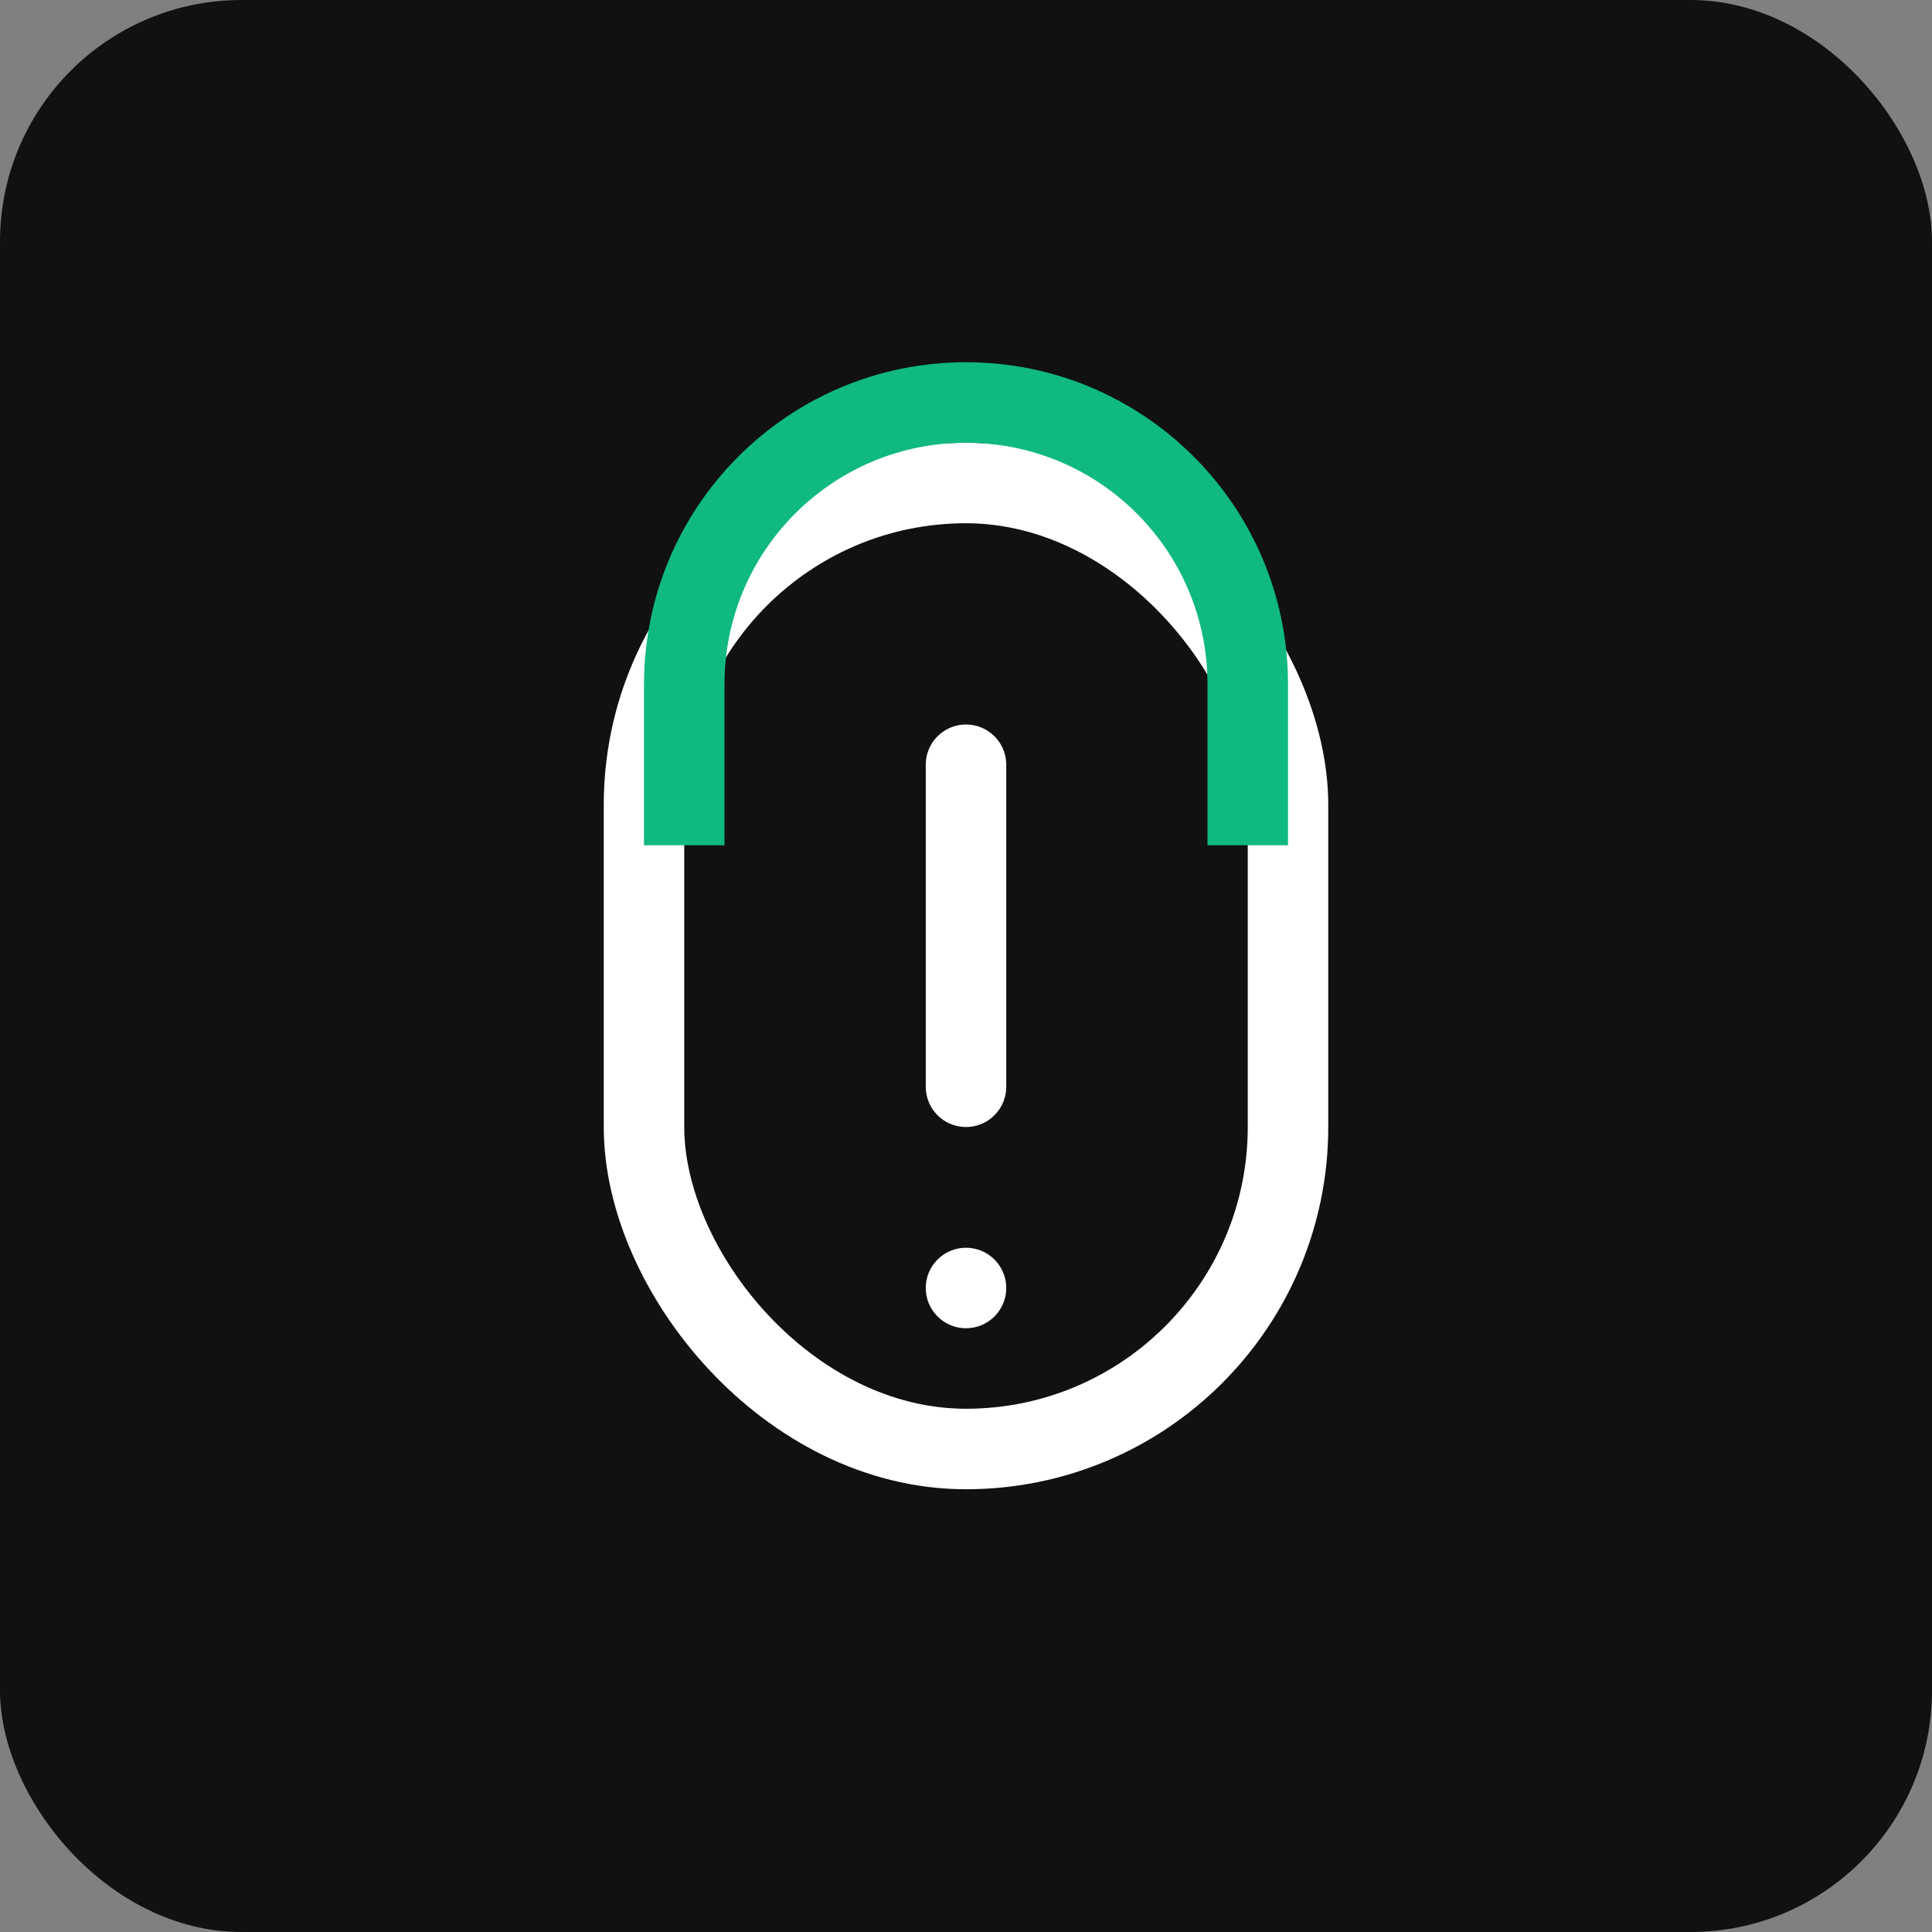 <svg width="48" height="48" viewBox="0 0 48 48" fill="none" xmlns="http://www.w3.org/2000/svg">
  <rect x="0" y="0" width="48" height="48" fill="#808080" stroke="none"/>
  <rect width="48" height="48" rx="6" fill="#111111"/>
  <rect x="16" y="12" width="16" height="24" rx="8" fill="#111111" stroke="#FFFFFF" stroke-width="2"/>
  <path d="M24 19V27" stroke="#FFFFFF" stroke-width="2" stroke-linecap="round"/>
  <path d="M24 33C24.552 33 25 32.552 25 32C25 31.448 24.552 31 24 31C23.448 31 23 31.448 23 32C23 32.552 23.448 33 24 33Z" fill="#FFFFFF"/>
  <path fill-rule="evenodd" clip-rule="evenodd" d="M24 9C19.582 9 16 12.582 16 17V21H18V17C18 13.686 20.686 11 24 11C27.314 11 30 13.686 30 17V21H32V17C32 12.582 28.418 9 24 9Z" fill="#10B981"/>
</svg> 